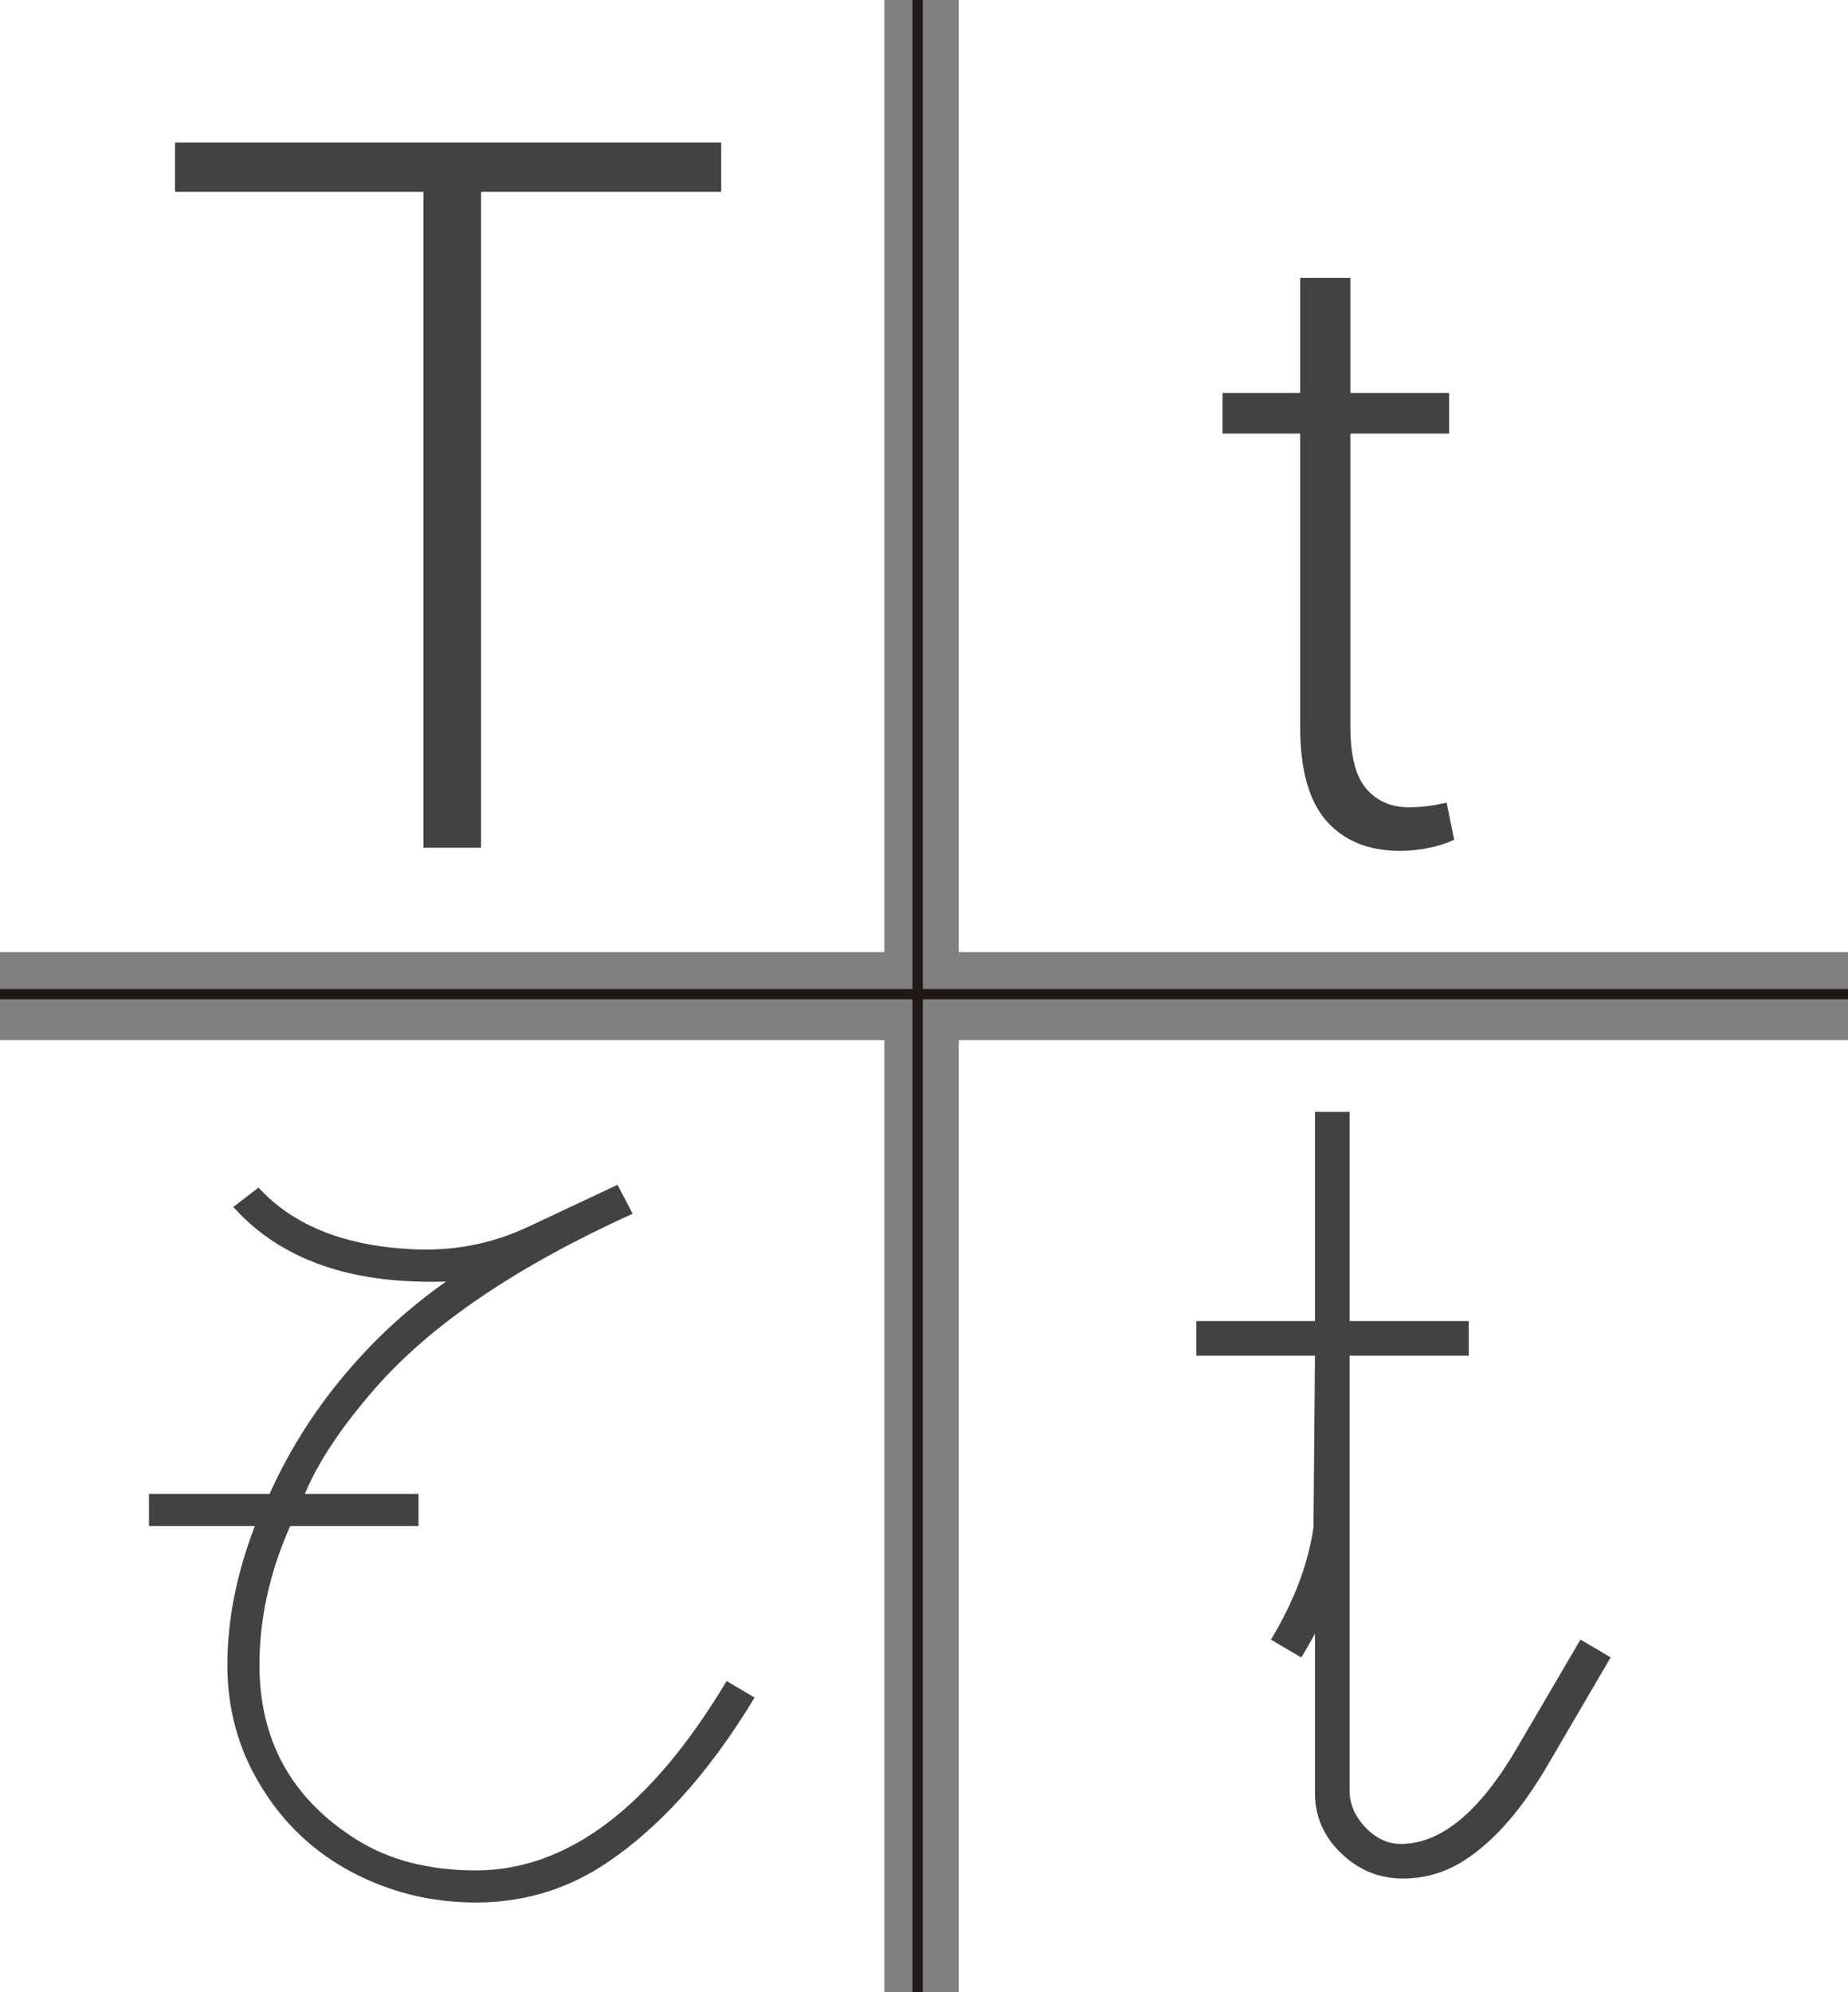 <?xml version="1.0" encoding="utf-8"?>
<!-- Generator: Adobe Illustrator 17.0.0, SVG Export Plug-In . SVG Version: 6.00 Build 0)  -->
<!DOCTYPE svg PUBLIC "-//W3C//DTD SVG 1.1//EN" "http://www.w3.org/Graphics/SVG/1.1/DTD/svg11.dtd">
<svg version="1.1" id="Capa_1" xmlns="http://www.w3.org/2000/svg" xmlns:xlink="http://www.w3.org/1999/xlink" x="0px" y="0px"
	 width="357.496px" height="385.294px" viewBox="0 0 357.496 385.294" enable-background="new 0 0 357.496 385.294"
	 xml:space="preserve">
<rect x="0" y="0" width="357.496" height="385.294" fill="#808080" stroke="none"/>
<g>
	<rect x="0" y="0" fill="#FFFFFF" width="171.081" height="184.136"/>
</g>
<g>
	<rect x="185.467" y="0" fill="#FFFFFF" width="172.029" height="184.136"/>
</g>
<g>
	<rect x="0" y="201.147" fill="#FFFFFF" width="171.081" height="184.147"/>
</g>
<g>
	<rect x="185.467" y="201.147" fill="#FFFFFF" width="172.029" height="184.147"/>
</g>
<g>
	<path fill="#424242" d="M139.517,37.106H93.055V163.94H81.907V37.106H33.853v-9.555h105.664V37.106z"/>
</g>
<g>
	<path fill="#424242" d="M140.565,325.096l5.41,3.192c-8.988,14.899-18.95,25.838-29.888,32.813
		c-7.271,4.554-15.284,6.829-24.033,6.829c-8.573,0-16.556-1.951-23.945-5.854c-7.392-3.901-13.274-9.459-17.648-16.673
		c-4.316-7.035-6.475-14.839-6.475-23.413c0-8.69,1.774-17.648,5.321-26.871H28.821v-6.208h23.324
		c4.021-8.908,9.282-17.079,15.786-24.514c5.439-6.252,11.559-11.769,18.358-16.548c-1.951,0.06-3.725,0.06-5.321,0
		c-15.668-0.416-27.612-5.229-35.829-14.438l4.878-3.742c6.917,7.565,17.294,11.557,31.129,11.973
		c7.33,0.177,14.247-1.242,20.752-4.257l17.56-8.248l2.927,5.587c-22.408,10.17-38.992,21.404-49.753,33.701
		c-6.563,7.509-11.116,14.338-13.657,20.486h21.994v6.208H56.136c-3.962,8.928-5.942,17.885-5.942,26.871
		c0,14.664,6.267,25.927,18.802,33.79c6.326,3.961,14.013,5.941,23.059,5.941C109.792,361.723,125.961,349.515,140.565,325.096z"/>
</g>
<g>
	<g>
		<rect x="176.516" y="0" fill="#211915" width="2" height="389.365"/>
	</g>
	<g>
		<rect x="-2.504" y="191.265" fill="#211915" width="360" height="2"/>
	</g>
</g>
<g>
	<path fill="#424242" d="M261.227,53.744v22.243h19.111v7.869h-19.111v56.61c0,5.675,1.03,9.704,3.092,12.085
		c2.06,2.383,4.804,3.573,8.23,3.573c1.177,0,2.315-0.066,3.413-0.201c1.096-0.133,2.395-0.361,3.895-0.683l1.445,7.146
		c-1.285,0.643-2.879,1.165-4.778,1.566c-1.901,0.401-3.788,0.602-5.661,0.602c-6.103,0-10.854-1.927-14.252-5.781
		c-3.4-3.854-5.1-9.957-5.1-18.308v-56.61h-15.016v-7.869h15.016V53.744H261.227z"/>
</g>
<g>
	<path fill="#424242" d="M305.737,317.083l5.849,3.445l-12.148,20.766c-4.975,8.547-10.301,14.669-15.976,18.367
		c-3.7,2.425-7.718,3.635-12.054,3.635c-4.592,0-8.578-1.626-11.957-4.878c-3.381-3.253-5.07-7.143-5.07-11.671v-30.803
		c-1.403,2.552-2.296,4.082-2.678,4.592l-5.836-3.444c4.463-7.396,7.206-14.636,8.227-21.715l0.287-33.194h-22.959v-6.696h22.959
		v-40.464h6.696v40.464h23.054v6.696h-23.054v84.086c0,2.616,1.019,4.991,3.056,7.127c2.037,2.138,4.328,3.204,6.875,3.204
		c7.767,0,15.279-6.229,22.537-18.687L305.737,317.083z"/>
</g>
</svg>

